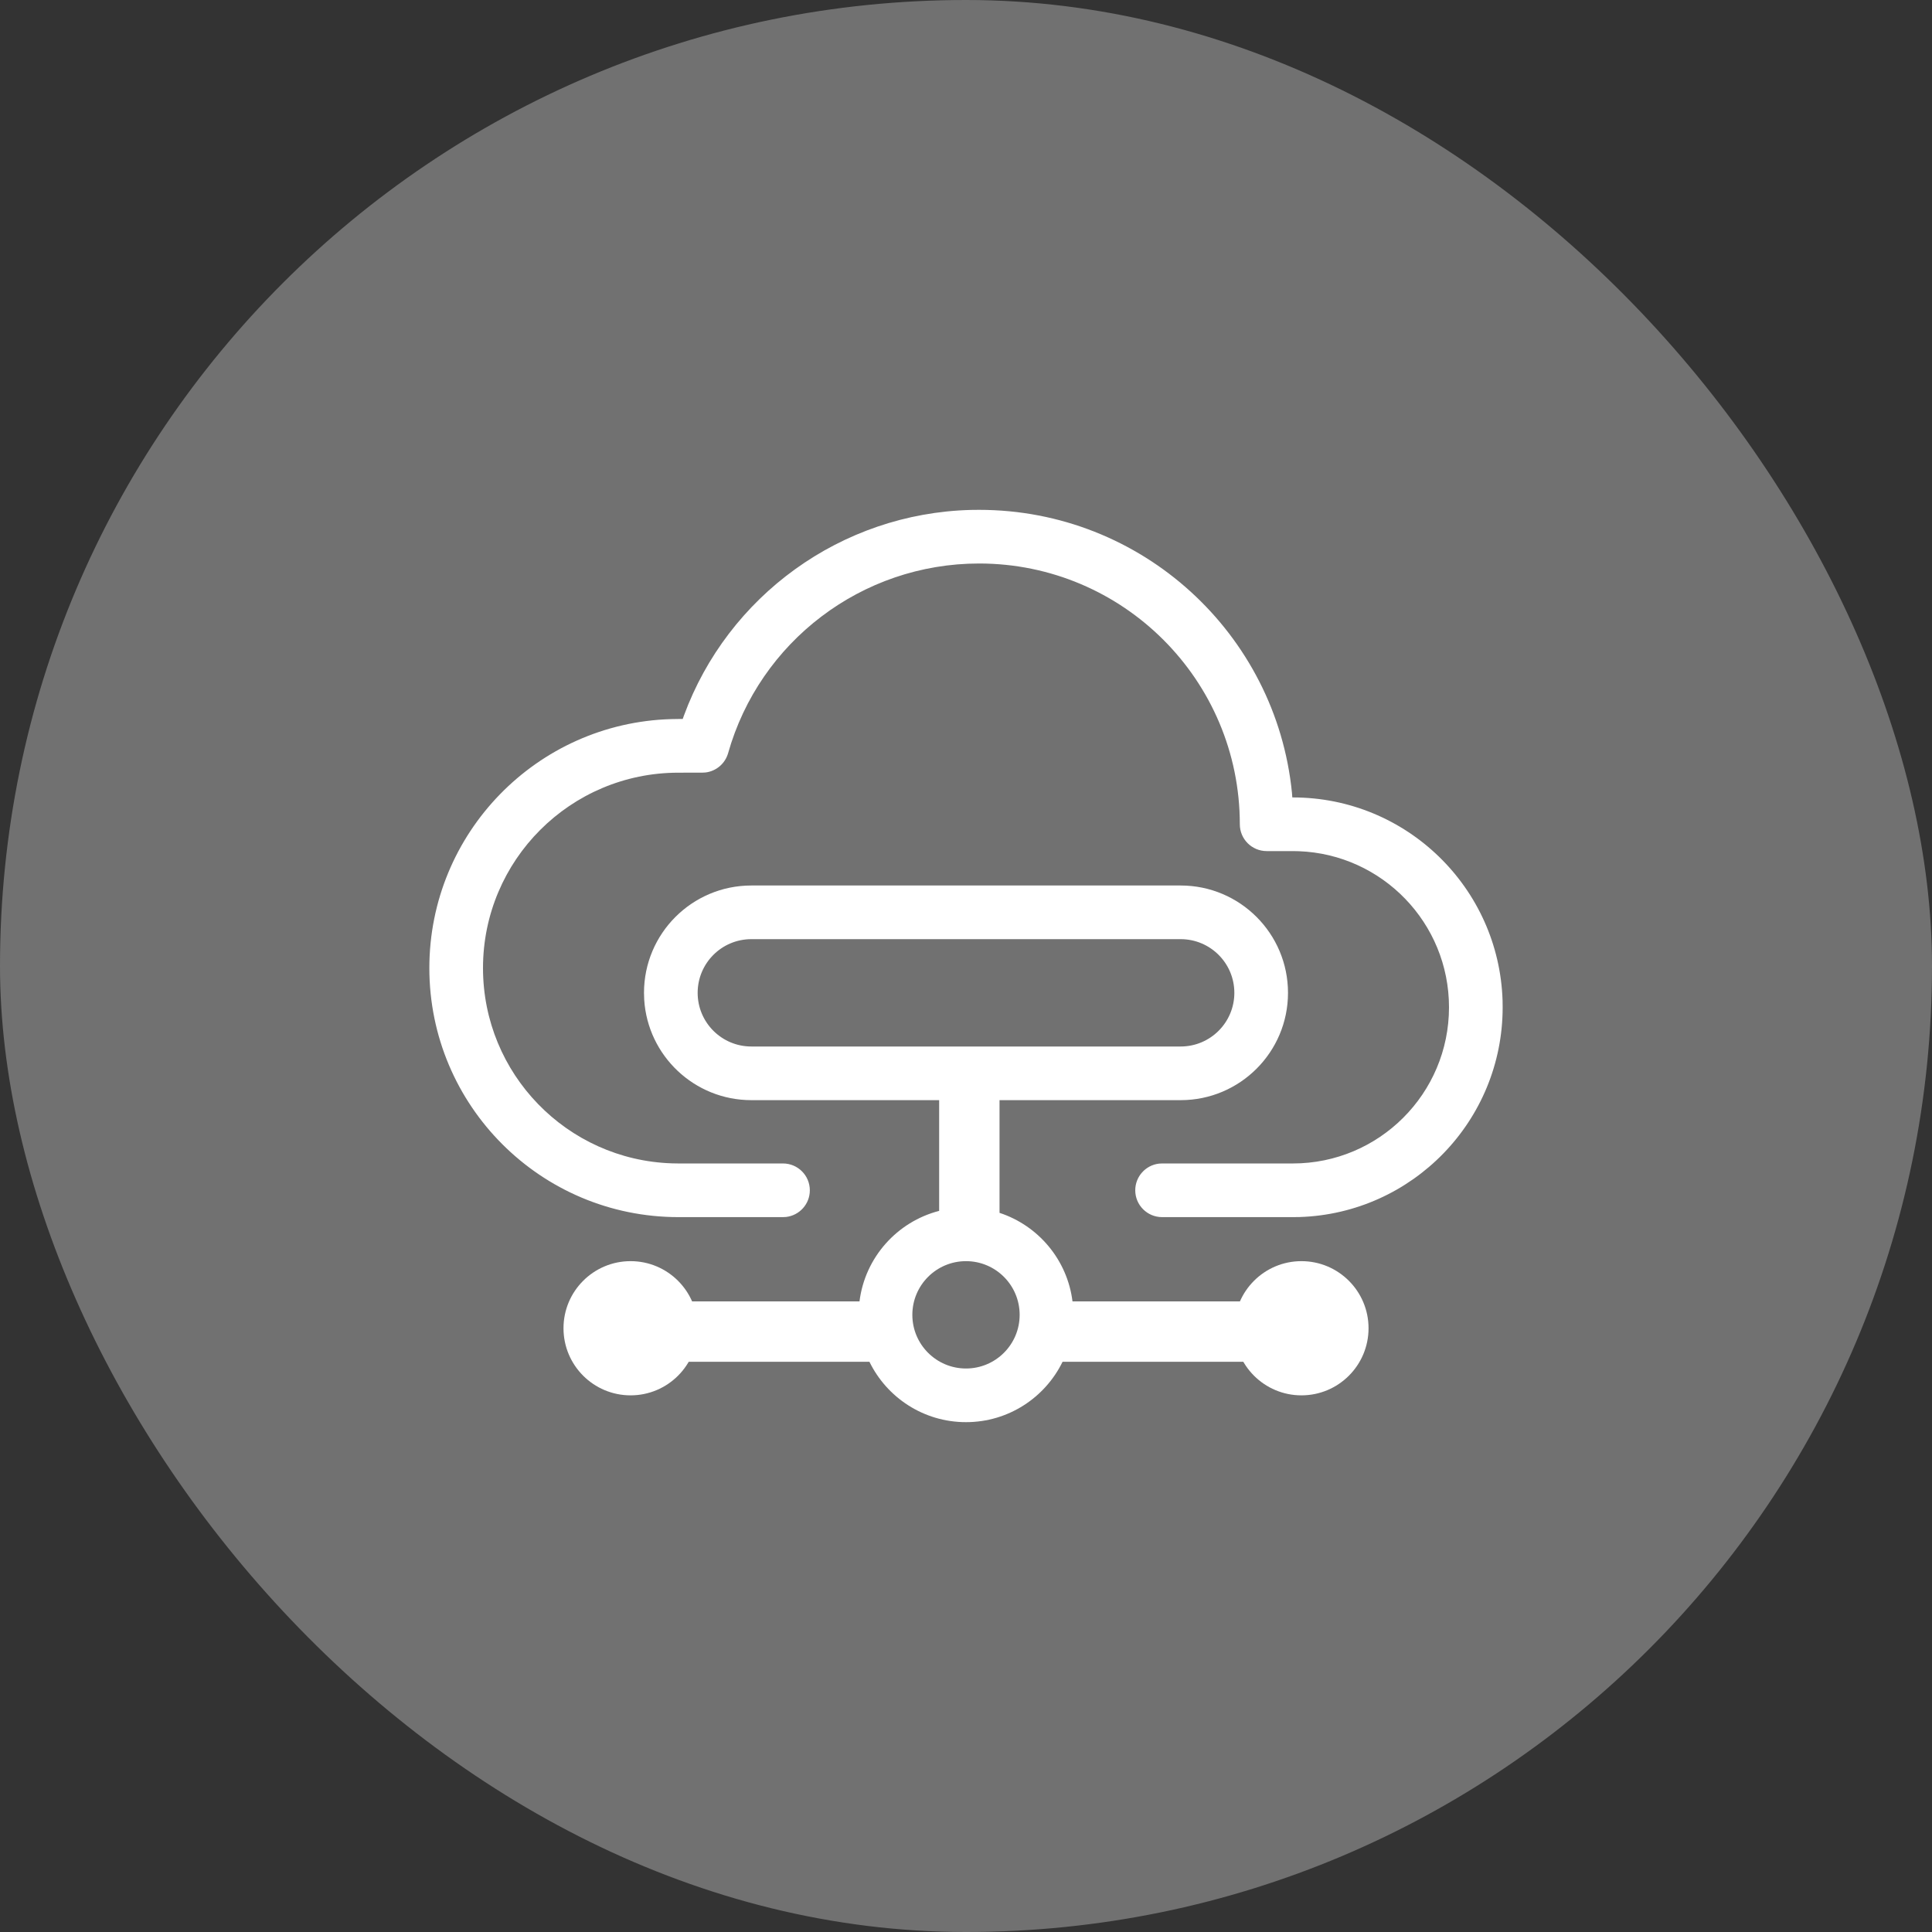 <?xml version="1.0" encoding="UTF-8"?>
<svg width="48px" height="48px" viewBox="0 0 48 48" version="1.1" xmlns="http://www.w3.org/2000/svg" xmlns:xlink="http://www.w3.org/1999/xlink">
    <rect x="0" y="0" width="48" height="48" fill="#333333" stroke="none"/>
    <!-- Generator: Sketch 63.1 (92452) - https://sketch.com -->
    <title>VMware</title>
    <desc>Created with Sketch.</desc>
    <g id="SLA" stroke="none" stroke-width="1" fill="none" fill-rule="evenodd">
        <g id="Summary" transform="translate(-358, -1580)">
            <g id="VMware" transform="translate(358, 1580)">
                <g id="编组-7">
                    <g id="矩形备份-63" fill="#717171">
                        <g id="矩形备份-58">
                            <rect id="矩形备份-55" x="0" y="0" width="48" height="48" rx="24"></rect>
                        </g>
                    </g>
                    <path d="M29.333,22 C30.806,22 32,23.194 32,24.667 C32,26.139 30.806,27.333 29.333,27.333 L29.333,27.333 L24.833,27.333 L24.833,30.133 C25.796,30.449 26.517,31.299 26.646,32.333 L31.667,32.333 L31.667,33.833 L26.399,33.833 C25.966,34.721 25.054,35.333 24,35.333 C22.946,35.333 22.034,34.721 21.601,33.833 L16.667,33.833 L16.667,32.333 L21.354,32.333 C21.49,31.241 22.288,30.353 23.333,30.084 L23.333,27.333 L18.667,27.333 C17.251,27.333 16.092,26.229 16.005,24.835 L16,24.667 C16,23.194 17.194,22 18.667,22 L18.667,22 Z M24,31.333 C23.264,31.333 22.667,31.93 22.667,32.667 C22.667,33.403 23.264,34 24,34 C24.736,34 25.333,33.403 25.333,32.667 C25.333,31.93 24.736,31.333 24,31.333 Z M24.325,12.667 C28.374,12.667 31.703,15.747 32.098,19.692 L32.107,19.811 L32.12,19.812 C34.944,19.812 37.243,22.057 37.331,24.86 L37.333,25.026 C37.333,27.85 35.088,30.149 32.285,30.237 L32.12,30.239 L28.872,30.239 C28.504,30.239 28.205,29.941 28.205,29.573 C28.205,29.231 28.462,28.949 28.794,28.91 L28.872,28.906 L32.12,28.906 C34.263,28.906 36,27.169 36,25.026 C36,22.932 34.343,21.226 32.268,21.148 L32.12,21.145 L31.47,21.145 C31.102,21.145 30.803,20.847 30.803,20.479 C30.803,16.901 27.903,14 24.325,14 C21.407,14 18.872,15.946 18.09,18.711 C18.016,18.972 17.793,19.16 17.529,19.192 L17.449,19.196 L16.855,19.197 C14.174,19.197 12,21.37 12,24.051 C12,26.679 14.087,28.819 16.694,28.903 L16.855,28.906 L19.453,28.906 C19.821,28.906 20.12,29.204 20.12,29.573 C20.12,29.915 19.862,30.196 19.531,30.235 L19.453,30.239 L16.855,30.239 C13.437,30.239 10.667,27.469 10.667,24.051 C10.667,20.694 13.341,17.961 16.675,17.866 L16.855,17.863 L16.962,17.863 L16.991,17.781 C18.082,14.811 20.892,12.752 24.122,12.669 L24.325,12.667 Z M29.333,23.333 L18.667,23.333 C17.93,23.333 17.333,23.93 17.333,24.667 C17.333,25.403 17.93,26 18.667,26 L18.667,26 L29.333,26 C30.07,26 30.667,25.403 30.667,24.667 C30.667,23.93 30.07,23.333 29.333,23.333 L29.333,23.333 Z" id="形状结合" fill="#FFFFFF" fill-rule="nonzero"></path>
                </g>
                <g id="编组-8备份" transform="translate(10.667, 12.667)">
                    <g id="编组-8备份-4"></g>
                    <circle id="椭圆形备份-2" fill="#FFFFFF" cx="21.667" cy="20.333" r="1.667"></circle>
                    <circle id="椭圆形备份-3" fill="#FFFFFF" cx="5" cy="20.333" r="1.667"></circle>
                </g>
            </g>
        </g>
    </g>
</svg>